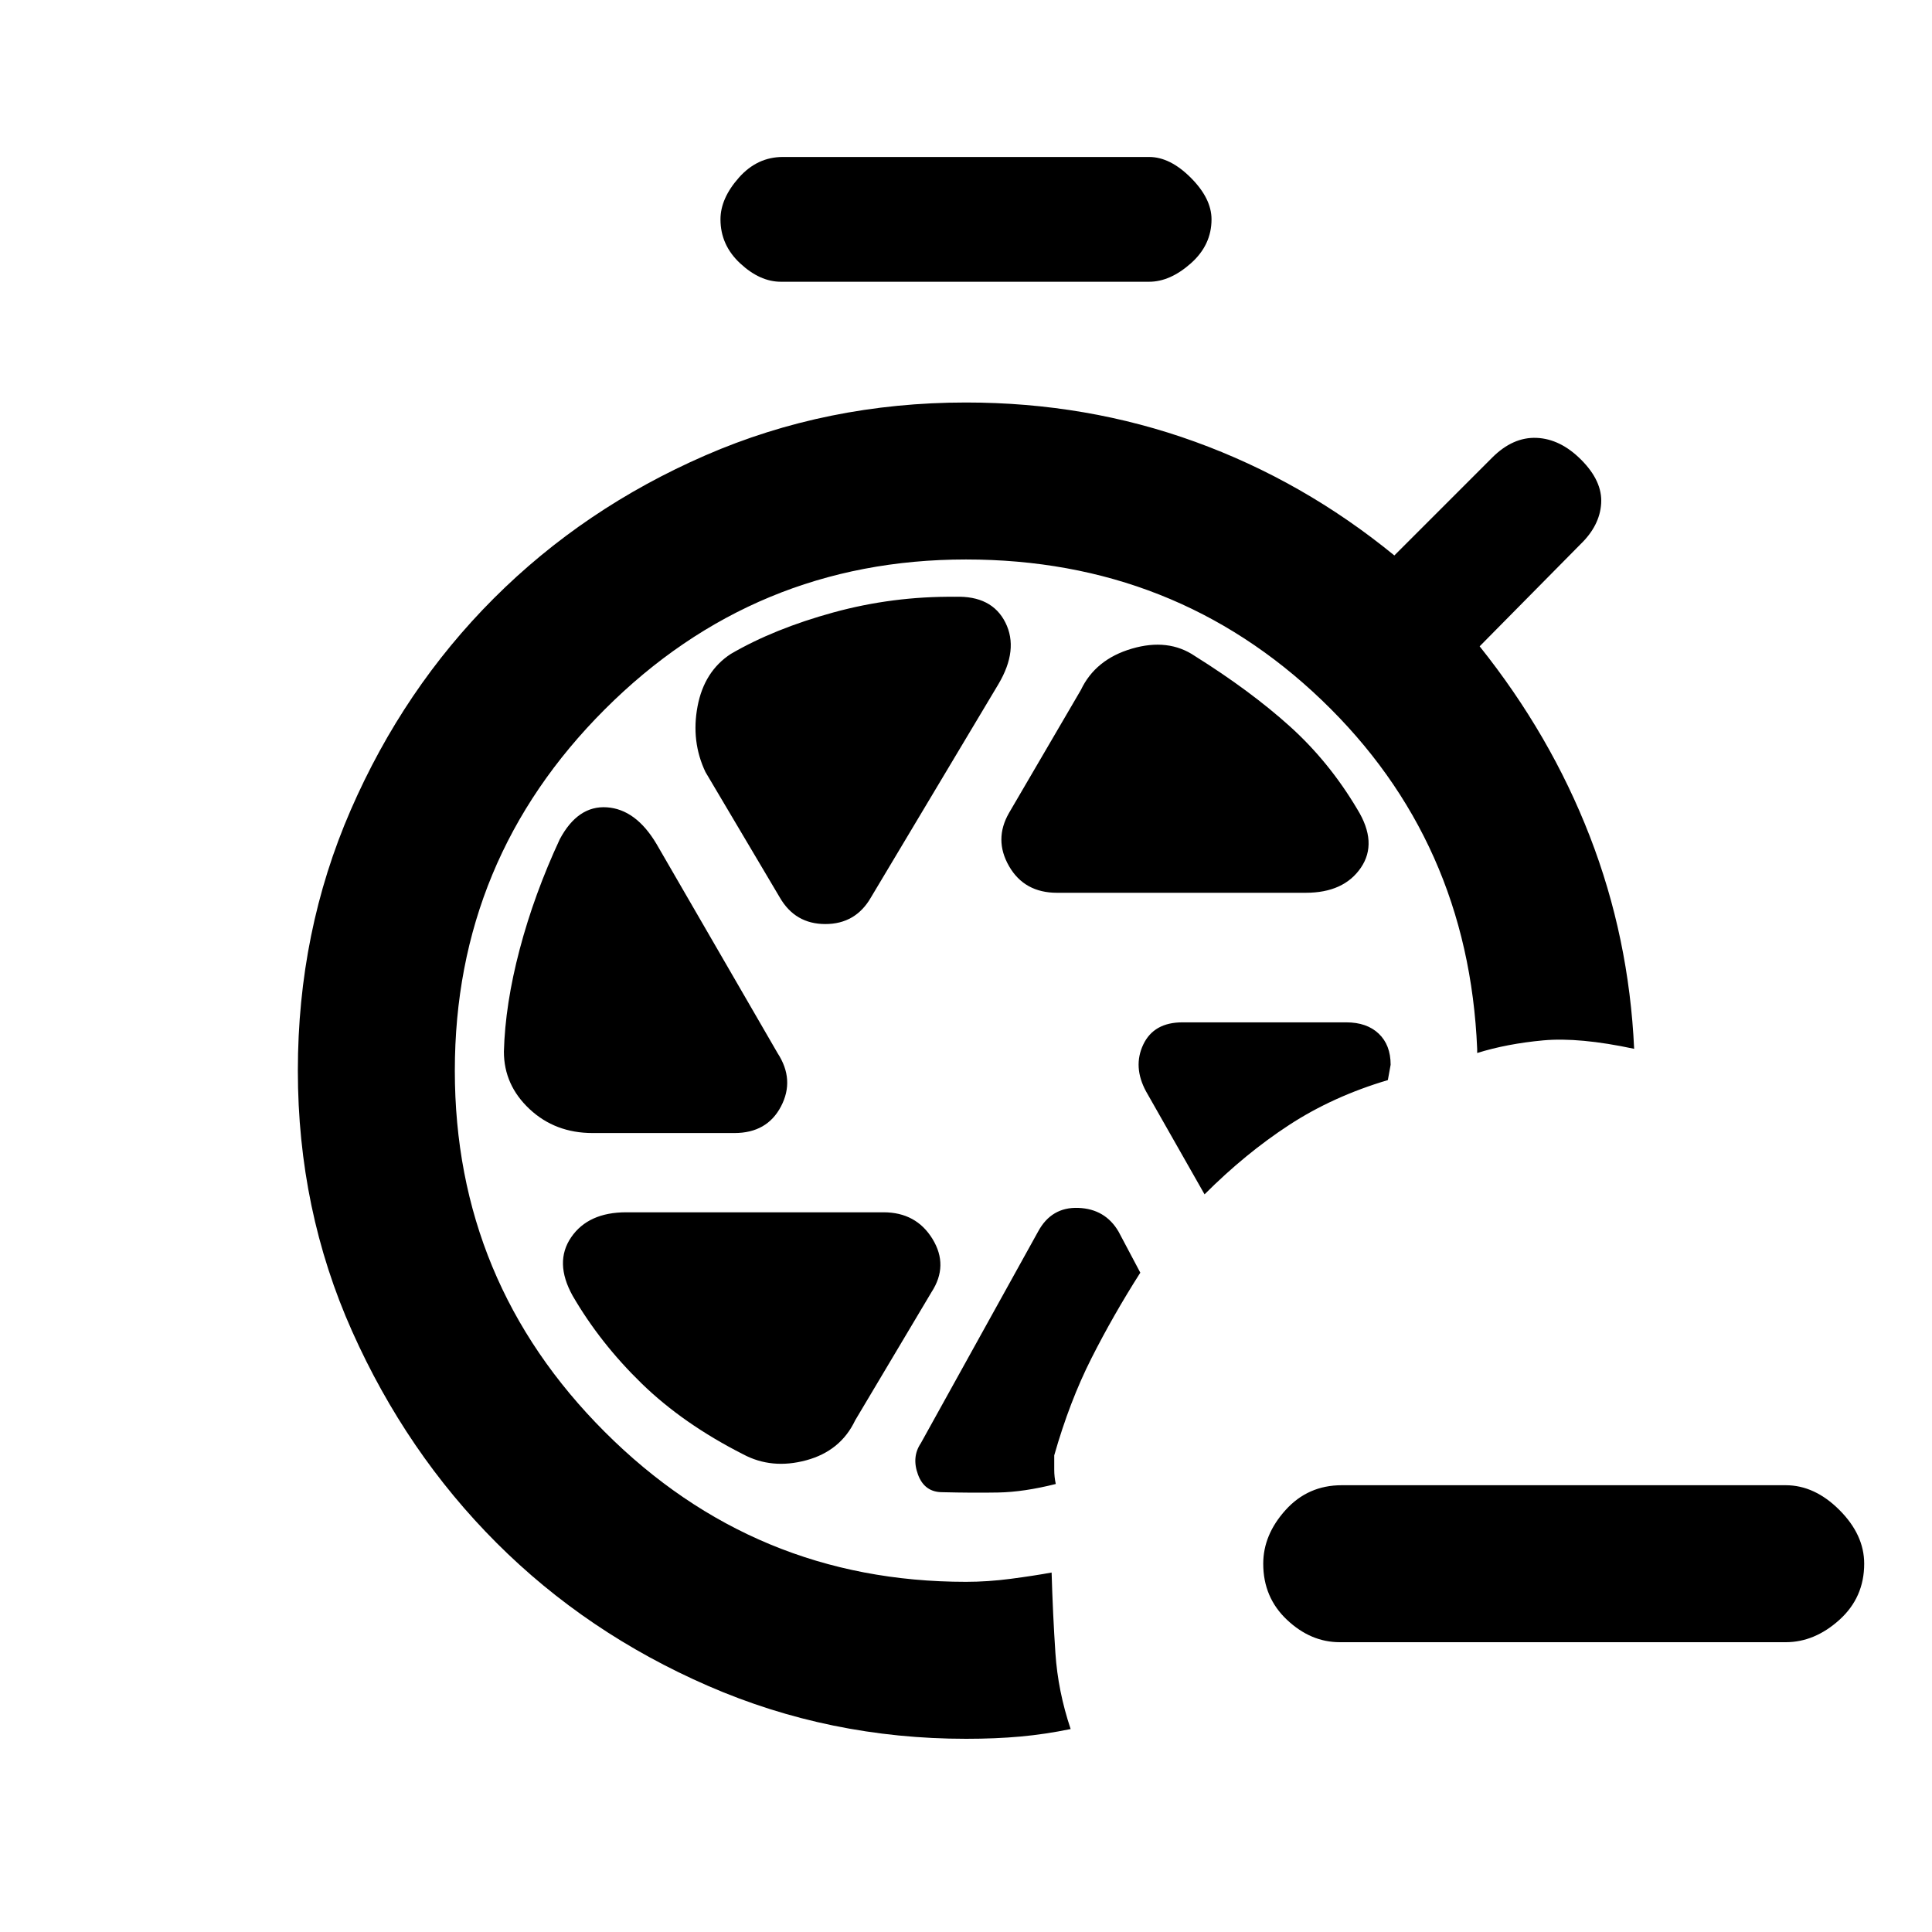<svg xmlns="http://www.w3.org/2000/svg" height="20" viewBox="0 -960 960 960" width="20"><path d="M665.692-144.001q-14.384 0-26.192-11.116-11.807-11.115-11.807-27.884 0-14.384 11.115-26.692Q649.923-222 666.692-222h220.614q14.385 0 26.692 12.307 12.308 12.308 12.308 26.692 0 16.769-12.308 27.884-12.307 11.116-26.692 11.116H665.692ZM387.999-820q-10.384 0-20.192-9.115Q358-838.23 358-850.999q0-10.385 9.115-20.692 9.115-10.308 21.884-10.308h182.002q10.384 0 20.692 10.308Q602-861.384 602-850.999q0 12.769-10.307 21.884Q581.385-820 571.001-820H387.999ZM525.23-516.384h123.617q18.846 0 27.346-12.423t-1.731-29.039q-14-23.615-33.538-41.231-19.539-17.616-47.155-34.923-13.23-9-31.346-3.693-18.115 5.308-25.346 20.539l-35.693 61.078q-7.615 13.23 0 26.461 7.616 13.231 23.846 13.231Zm-137.768 2.308q7.615 13.23 22.654 13.23 15.038 0 22.653-13.23L496.078-620q10.23-17.231 3.5-30.654-6.731-13.423-24.962-12.808-31-.308-60.462 7.769-29.462 8.077-51 20.616-13.231 8.615-16.539 26.038-3.308 17.423 3.923 32.654l36.924 62.309ZM294.461-397h70.463q16.23 0 23.153-13.231 6.923-13.23-1.692-26.461l-60.154-103.924Q316-557.847 301.577-558.847t-23.423 15.846q-12.693 27.308-19.923 54.693-7.231 27.385-7.847 50.847 0 16.615 12.731 28.538Q275.846-397 294.461-397Zm74.77 159.616q14.23 7.615 31.346 3 17.115-4.616 24.346-19.846l37.923-63.694q8.616-13.23.5-26.461-8.115-13.231-24.346-13.231H311.153q-18.846 0-27.346 12.423t.731 29.039q13.615 23.461 34.231 43.539 20.615 20.077 50.462 35.231Zm197.384-90.232-10.846-20.462q-6.615-11.23-19.962-11.73-13.346-.5-19.961 11.73l-58.308 105.232q-4.616 6.846-1.385 15.577t12.077 8.731q15.154.384 27.808.154 12.654-.231 28.577-4.231-.769-3.462-.769-7.116v-7.116q7.615-26.769 18.5-48.269 10.884-21.5 24.269-42.5Zm31.923-38.923q20.308-20.308 42.077-34.5 21.77-14.192 49.001-22.269l1.384-7.615q0-9.846-5.923-15.462Q679.154-452 668.924-452h-81.386q-14.231 0-19.462 11.038-5.23 11.039 1.385 23.269l29.077 51.154ZM480-96.001q-67.769 0-128.115-26.27-60.346-26.269-105.153-71.076-44.808-44.808-71.769-105.154Q148.001-358.846 148.001-428t26.27-129.499q26.269-60.346 71.076-105.154 44.808-44.807 105.154-71.076 60.345-26.27 129.499-26.27 60 0 113.807 19.5 53.808 19.5 99.039 56.5l48.615-48.615q10.308-10.308 22.077-9.808 11.769.5 22.076 10.808 10.692 10.692 10 21.768-.692 11.077-10.384 20.385l-50.001 50.615q35.231 44.077 54.731 94.384 19.5 50.308 22.039 105.615-27.308-5.846-45.231-4.192-17.922 1.654-32.768 6.269v-2q-4.308-103.461-77.231-173.346Q583.846-682 480-682q-105 0-179.5 74.5T226-428q0 105 74.5 179.5T480-174q10.846 0 22.269-1.5 11.423-1.5 20.269-3.115.616 20.999 1.885 39.999 1.269 19 7.576 37.768-12.692 2.616-24.999 3.731Q494.692-96 480-96Z"/></svg>